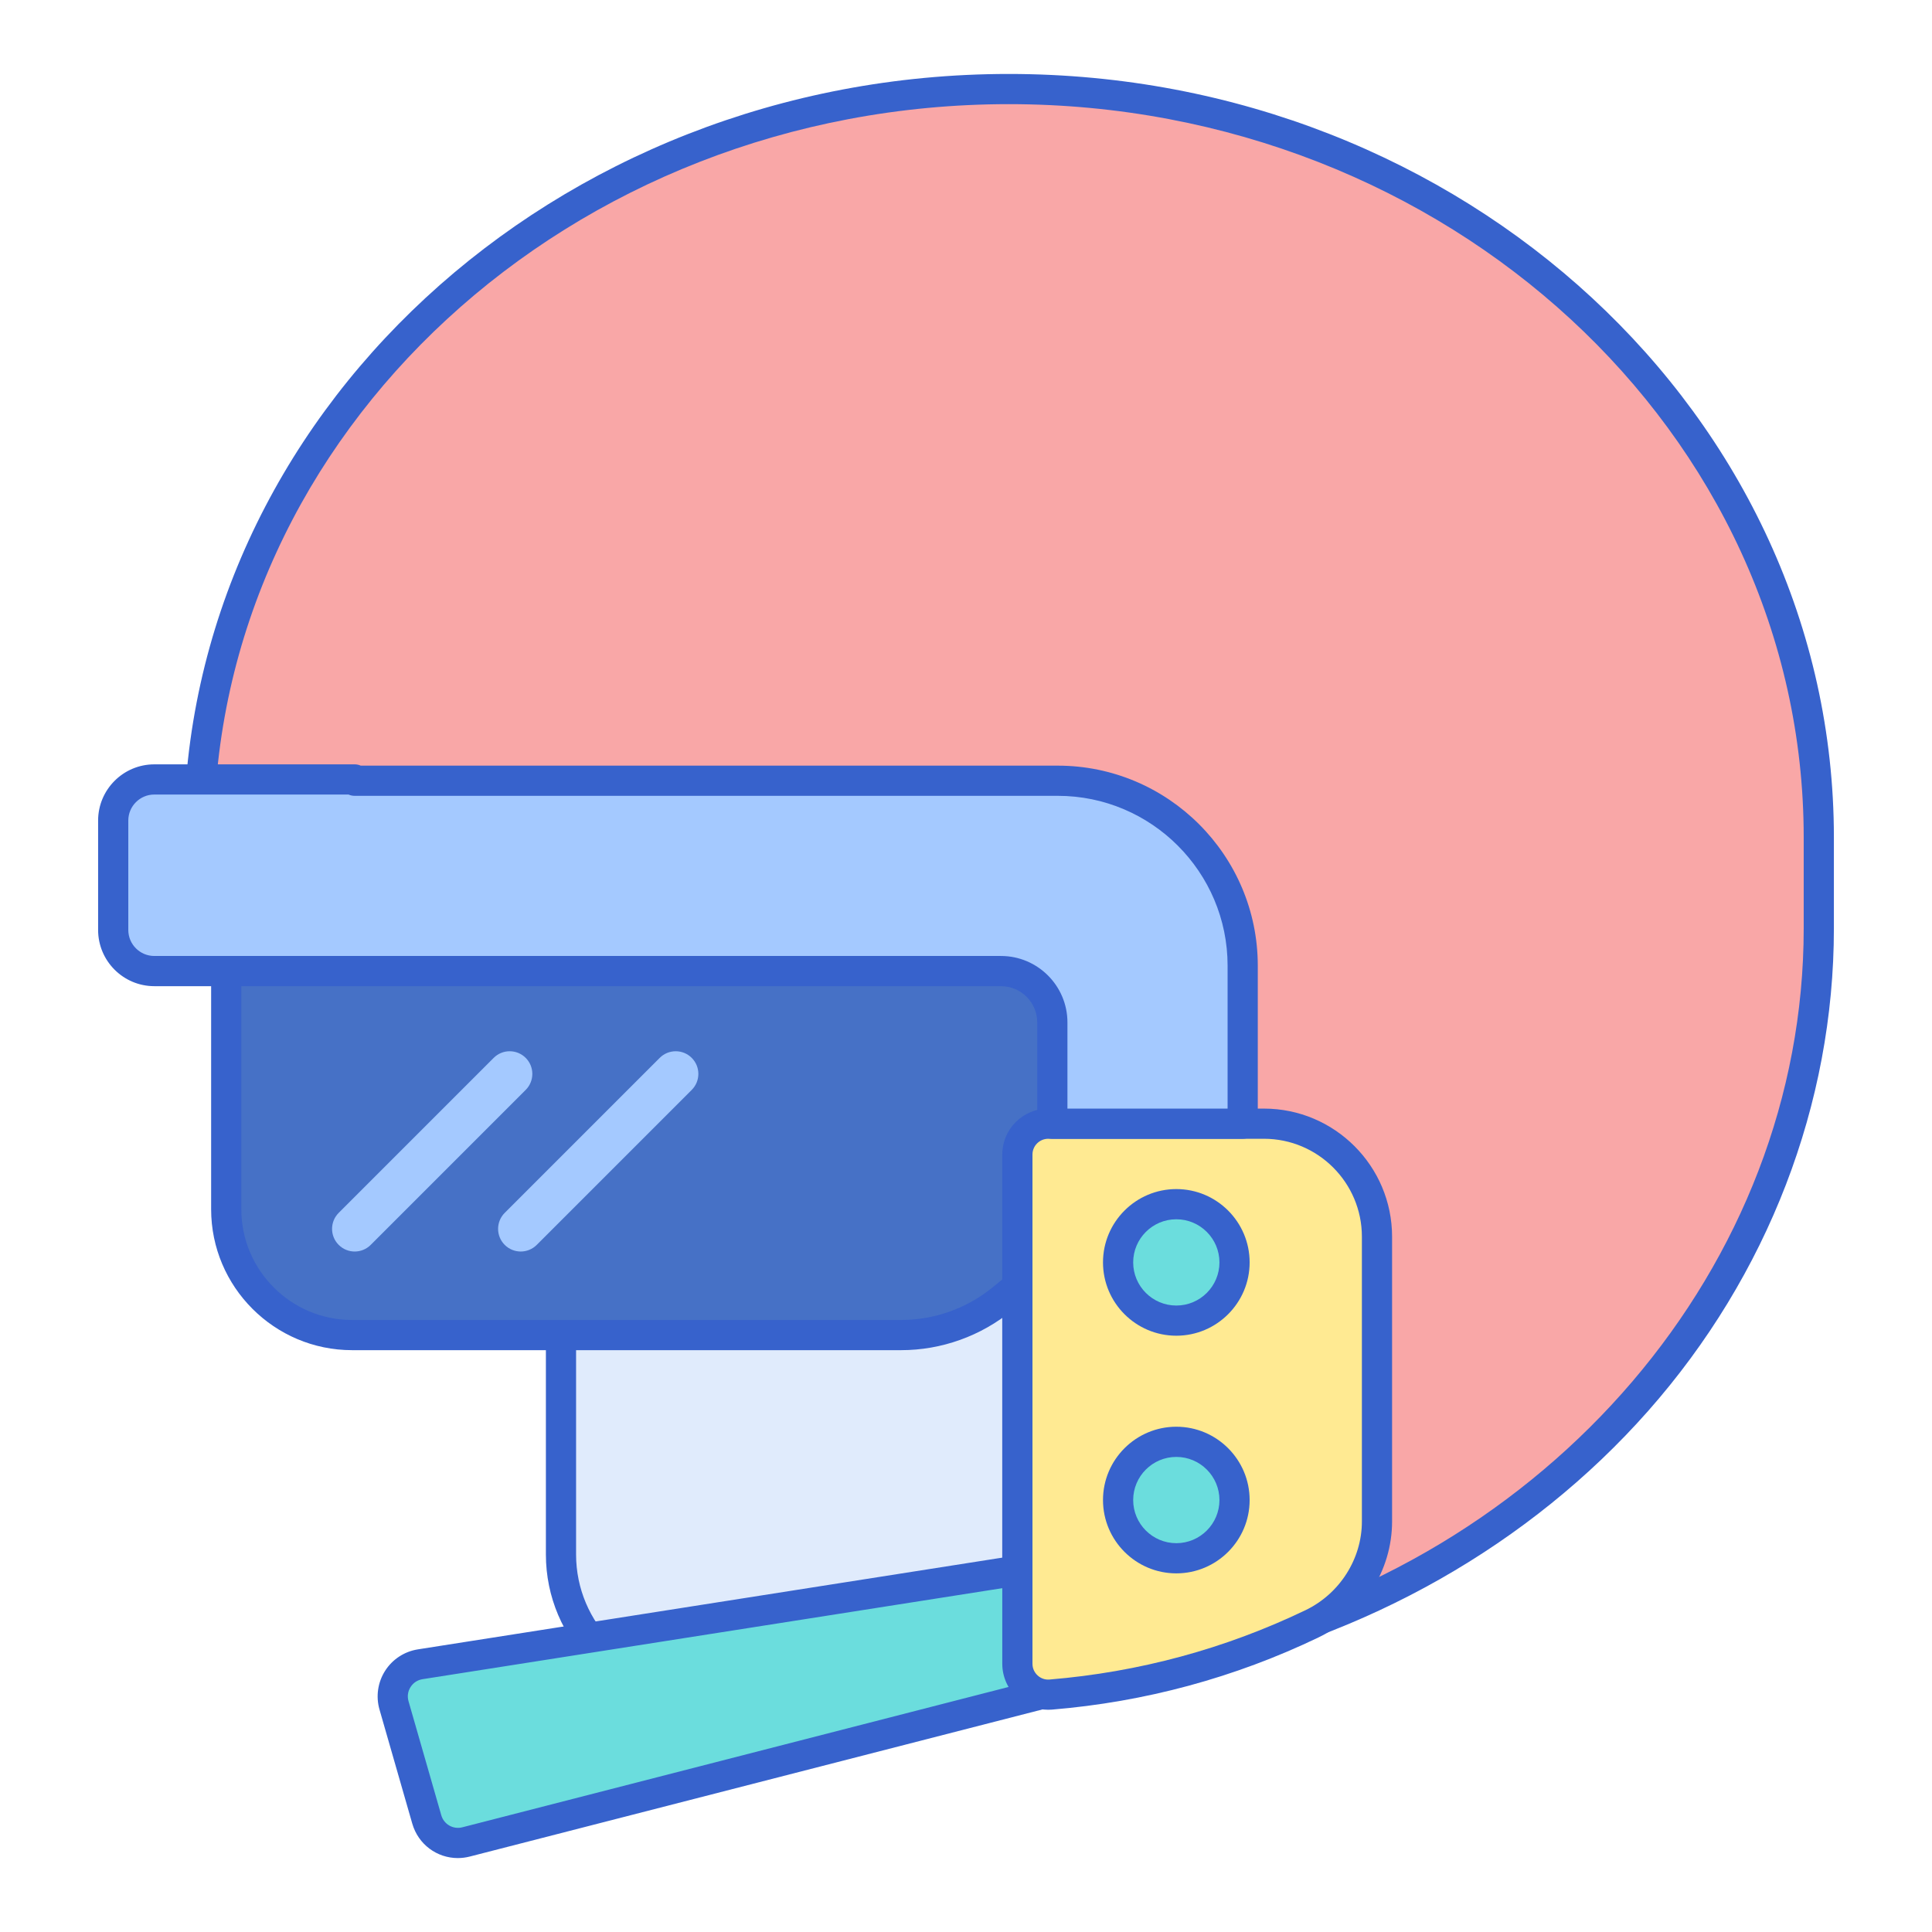 <svg id="Layer_1" enable-background="new 0 0 256 256" height="512" viewBox="0 0 256 256" width="512" xmlns="http://www.w3.org/2000/svg"><path d="m134.807 220.458v-67.479c0-2.256 1.829-4.084 4.084-4.084h.55v-2.047-4.992-6.375c0-3.759-3.048-6.807-6.807-6.807h-58.301v77.303c0 10.26 8.317 18.578 18.577 18.578h44.683l.102-.194c-1.657-.516-2.888-2.054-2.888-3.903z" fill="#e0ebfc"/><path d="m137.594 226.553h-44.683c-11.346 0-20.577-9.23-20.577-20.577v-77.303c0-1.104.896-2 2-2h58.3c4.856 0 8.808 3.95 8.808 8.807v13.415c0 1.104-.896 2-2 2h-.55c-1.149 0-2.084.935-2.084 2.084v67.479c0 .917.595 1.717 1.48 1.991.569.176 1.029.597 1.257 1.147s.197 1.174-.082 1.699l-.103.194c-.346.655-1.026 1.064-1.766 1.064zm-61.261-95.88v75.303c0 9.141 7.437 16.577 16.577 16.577h40.265c-.239-.656-.368-1.362-.368-2.095v-67.479c0-2.855 1.977-5.257 4.634-5.909v-11.59c0-2.65-2.156-4.807-4.808-4.807z" fill="#3762cc"/><path d="m137.115 207.741-81.436 12.784c-2.559.402-4.186 2.954-3.471 5.444l4.342 15.113c.644 2.24 2.953 3.562 5.211 2.982l78.681-20.214c4.336-1.114 6.988-5.489 5.969-9.848-.982-4.199-5.036-6.93-9.296-6.261z" fill="#6bdddd"/><path d="m60.661 246.204c-2.749 0-5.237-1.797-6.034-4.57l-4.342-15.113c-.499-1.737-.228-3.608.745-5.132.972-1.524 2.553-2.559 4.339-2.839l81.436-12.784c5.267-.833 10.339 2.591 11.553 7.781 1.256 5.376-2.072 10.867-7.419 12.241l-78.681 20.213c-.535.137-1.071.203-1.597.203zm76.765-36.487-81.437 12.784c-.663.104-1.226.473-1.586 1.038-.361.566-.458 1.232-.272 1.878l4.342 15.113c.347 1.208 1.575 1.91 2.791 1.596l78.68-20.213c3.258-.837 5.285-4.182 4.521-7.456-.741-3.162-3.838-5.251-7.039-4.74zm-.311-1.976h.01z" fill="#3762cc"/><path d="m29.976 128.658v31.569c0 9.211 7.467 16.678 16.678 16.678h72.746c4.9 0 9.649-1.7 13.436-4.81l10.78-8.853c2.324-1.909 3.671-4.758 3.671-7.766v-26.818z" fill="#4671c6"/><path d="m119.4 178.904h-72.746c-10.299 0-18.678-8.379-18.678-18.678v-31.568c0-1.104.896-2 2-2h117.311c1.104 0 2 .896 2 2v26.818c0 3.62-1.604 7.014-4.401 9.312l-10.78 8.853c-4.134 3.394-9.356 5.263-14.706 5.263zm-87.424-48.246v29.568c0 8.094 6.584 14.678 14.678 14.678h72.746c4.426 0 8.747-1.547 12.167-4.355l10.78-8.853c1.869-1.534 2.94-3.802 2.94-6.22v-24.818z" fill="#3762cc"/><path d="m133.673 11.8c-59.275 0-107.327 44.395-107.327 99.159v2.759h102.868c8.256 0 16.068 3.451 21.25 9.389 3.915 4.485 6.049 10.073 6.049 15.833v80.967c48.299-9.675 84.487-49.367 84.487-96.886v-12.063c0-54.763-48.052-99.158-107.327-99.158z" fill="#f9a7a7"/><path d="m156.514 221.907c-.458 0-.907-.157-1.268-.453-.464-.38-.732-.947-.732-1.547v-80.968c0-5.258-1.974-10.413-5.557-14.518-4.829-5.531-12.025-8.704-19.743-8.704h-102.869c-1.104 0-2-.896-2-2v-2.759c0-55.778 49.044-101.158 109.328-101.158 60.283 0 109.327 45.38 109.327 101.159v12.063c0 23.267-8.748 45.98-24.633 63.959-15.63 17.689-37.457 30.079-61.461 34.888-.13.026-.261.038-.392.038zm-128.169-110.189h100.869c8.873 0 17.168 3.672 22.757 10.073 4.219 4.833 6.543 10.923 6.543 17.148v78.5c46.786-10.445 80.486-49.791 80.486-94.418v-12.063c0-53.573-47.25-97.158-105.327-97.158-58.078 0-105.328 43.585-105.328 97.159z" fill="#3762cc"/><path d="m139.227 224.539c12.31-1.016 23.983-4.27 34.606-9.368 5.241-2.515 8.625-7.758 8.625-13.571v-37.73c0-8.271-6.705-14.976-14.976-14.976h-28.59c-2.256 0-4.084 1.829-4.084 4.084v67.479c-.001 2.387 2.04 4.278 4.419 4.082z" fill="#ffea92"/><circle cx="155.868" cy="167.274" fill="#6bdddd" r="7.715"/><circle cx="155.868" cy="198.763" fill="#6bdddd" r="7.715"/><g fill="#3762cc"><path d="m138.896 226.553c-1.516 0-2.995-.572-4.12-1.608-1.251-1.152-1.969-2.787-1.969-4.486v-67.479c0-3.354 2.729-6.084 6.084-6.084h28.59c9.361 0 16.977 7.615 16.977 16.976v37.728c0 6.494-3.831 12.528-9.76 15.373-11.093 5.325-22.973 8.541-35.307 9.56h-.001c-.163.013-.328.02-.494.02zm.331-2.014h.01zm-.335-73.644c-1.149 0-2.084.935-2.084 2.084v67.479c0 .593.241 1.141.679 1.544.433.398.987.595 1.576.544 11.846-.979 23.253-4.066 33.905-9.179 4.55-2.184 7.49-6.803 7.49-11.768v-37.729c0-7.154-5.821-12.976-12.977-12.976h-28.589z"/><path d="m155.868 176.989c-5.356 0-9.715-4.358-9.715-9.715s4.358-9.715 9.715-9.715 9.715 4.358 9.715 9.715-4.358 9.715-9.715 9.715zm0-15.429c-3.151 0-5.715 2.563-5.715 5.715s2.563 5.715 5.715 5.715 5.715-2.563 5.715-5.715-2.563-5.715-5.715-5.715z"/><path d="m155.868 208.479c-5.356 0-9.715-4.358-9.715-9.715s4.358-9.715 9.715-9.715 9.715 4.358 9.715 9.715-4.358 9.715-9.715 9.715zm0-15.43c-3.151 0-5.715 2.563-5.715 5.715s2.563 5.715 5.715 5.715 5.715-2.563 5.715-5.715-2.563-5.715-5.715-5.715z"/></g><path d="m69 165.833c-.768 0-1.535-.293-2.121-.879-1.172-1.172-1.172-3.071 0-4.243l20.536-20.536c1.172-1.171 3.07-1.172 4.242 0s1.172 3.071 0 4.243l-20.536 20.536c-.586.586-1.353.879-2.121.879z" fill="#a4c9ff"/><path d="m47 165.833c-.768 0-1.535-.293-2.121-.879-1.172-1.172-1.172-3.071 0-4.243l20.536-20.536c1.172-1.171 3.07-1.172 4.242 0s1.172 3.071 0 4.243l-20.536 20.536c-.586.586-1.353.879-2.121.879z" fill="#a4c9ff"/><path d="m139.441 135.48v6.375 4.992 2.047h25.222v-2.047-4.992-13.898c0-13.534-10.972-24.506-24.506-24.506h-93.163v-.17h-26.548c-3.008 0-5.446 2.438-5.446 5.446v14.5c0 3.008 2.438 5.446 5.446 5.446h9.076 17.472 85.64c3.76-.001 6.807 3.047 6.807 6.807z" fill="#a4c9ff"/><path d="m164.663 150.895h-25.222c-1.104 0-2-.896-2-2v-13.415c0-2.65-2.156-4.807-4.808-4.807h-112.187c-4.105 0-7.446-3.341-7.446-7.446v-14.5c0-4.105 3.34-7.446 7.446-7.446h26.548c.289 0 .563.061.81.171h92.353c14.615 0 26.506 11.891 26.506 26.506v20.938c0 1.103-.895 1.999-2 1.999zm-23.222-4h21.222v-18.938c0-12.41-10.096-22.506-22.506-22.506h-93.163c-.289 0-.563-.061-.81-.171h-25.738c-1.9 0-3.446 1.546-3.446 3.446v14.5c0 1.9 1.546 3.446 3.446 3.446h112.188c4.856 0 8.808 3.95 8.808 8.807v11.416z" fill="#3762cc"/></svg>